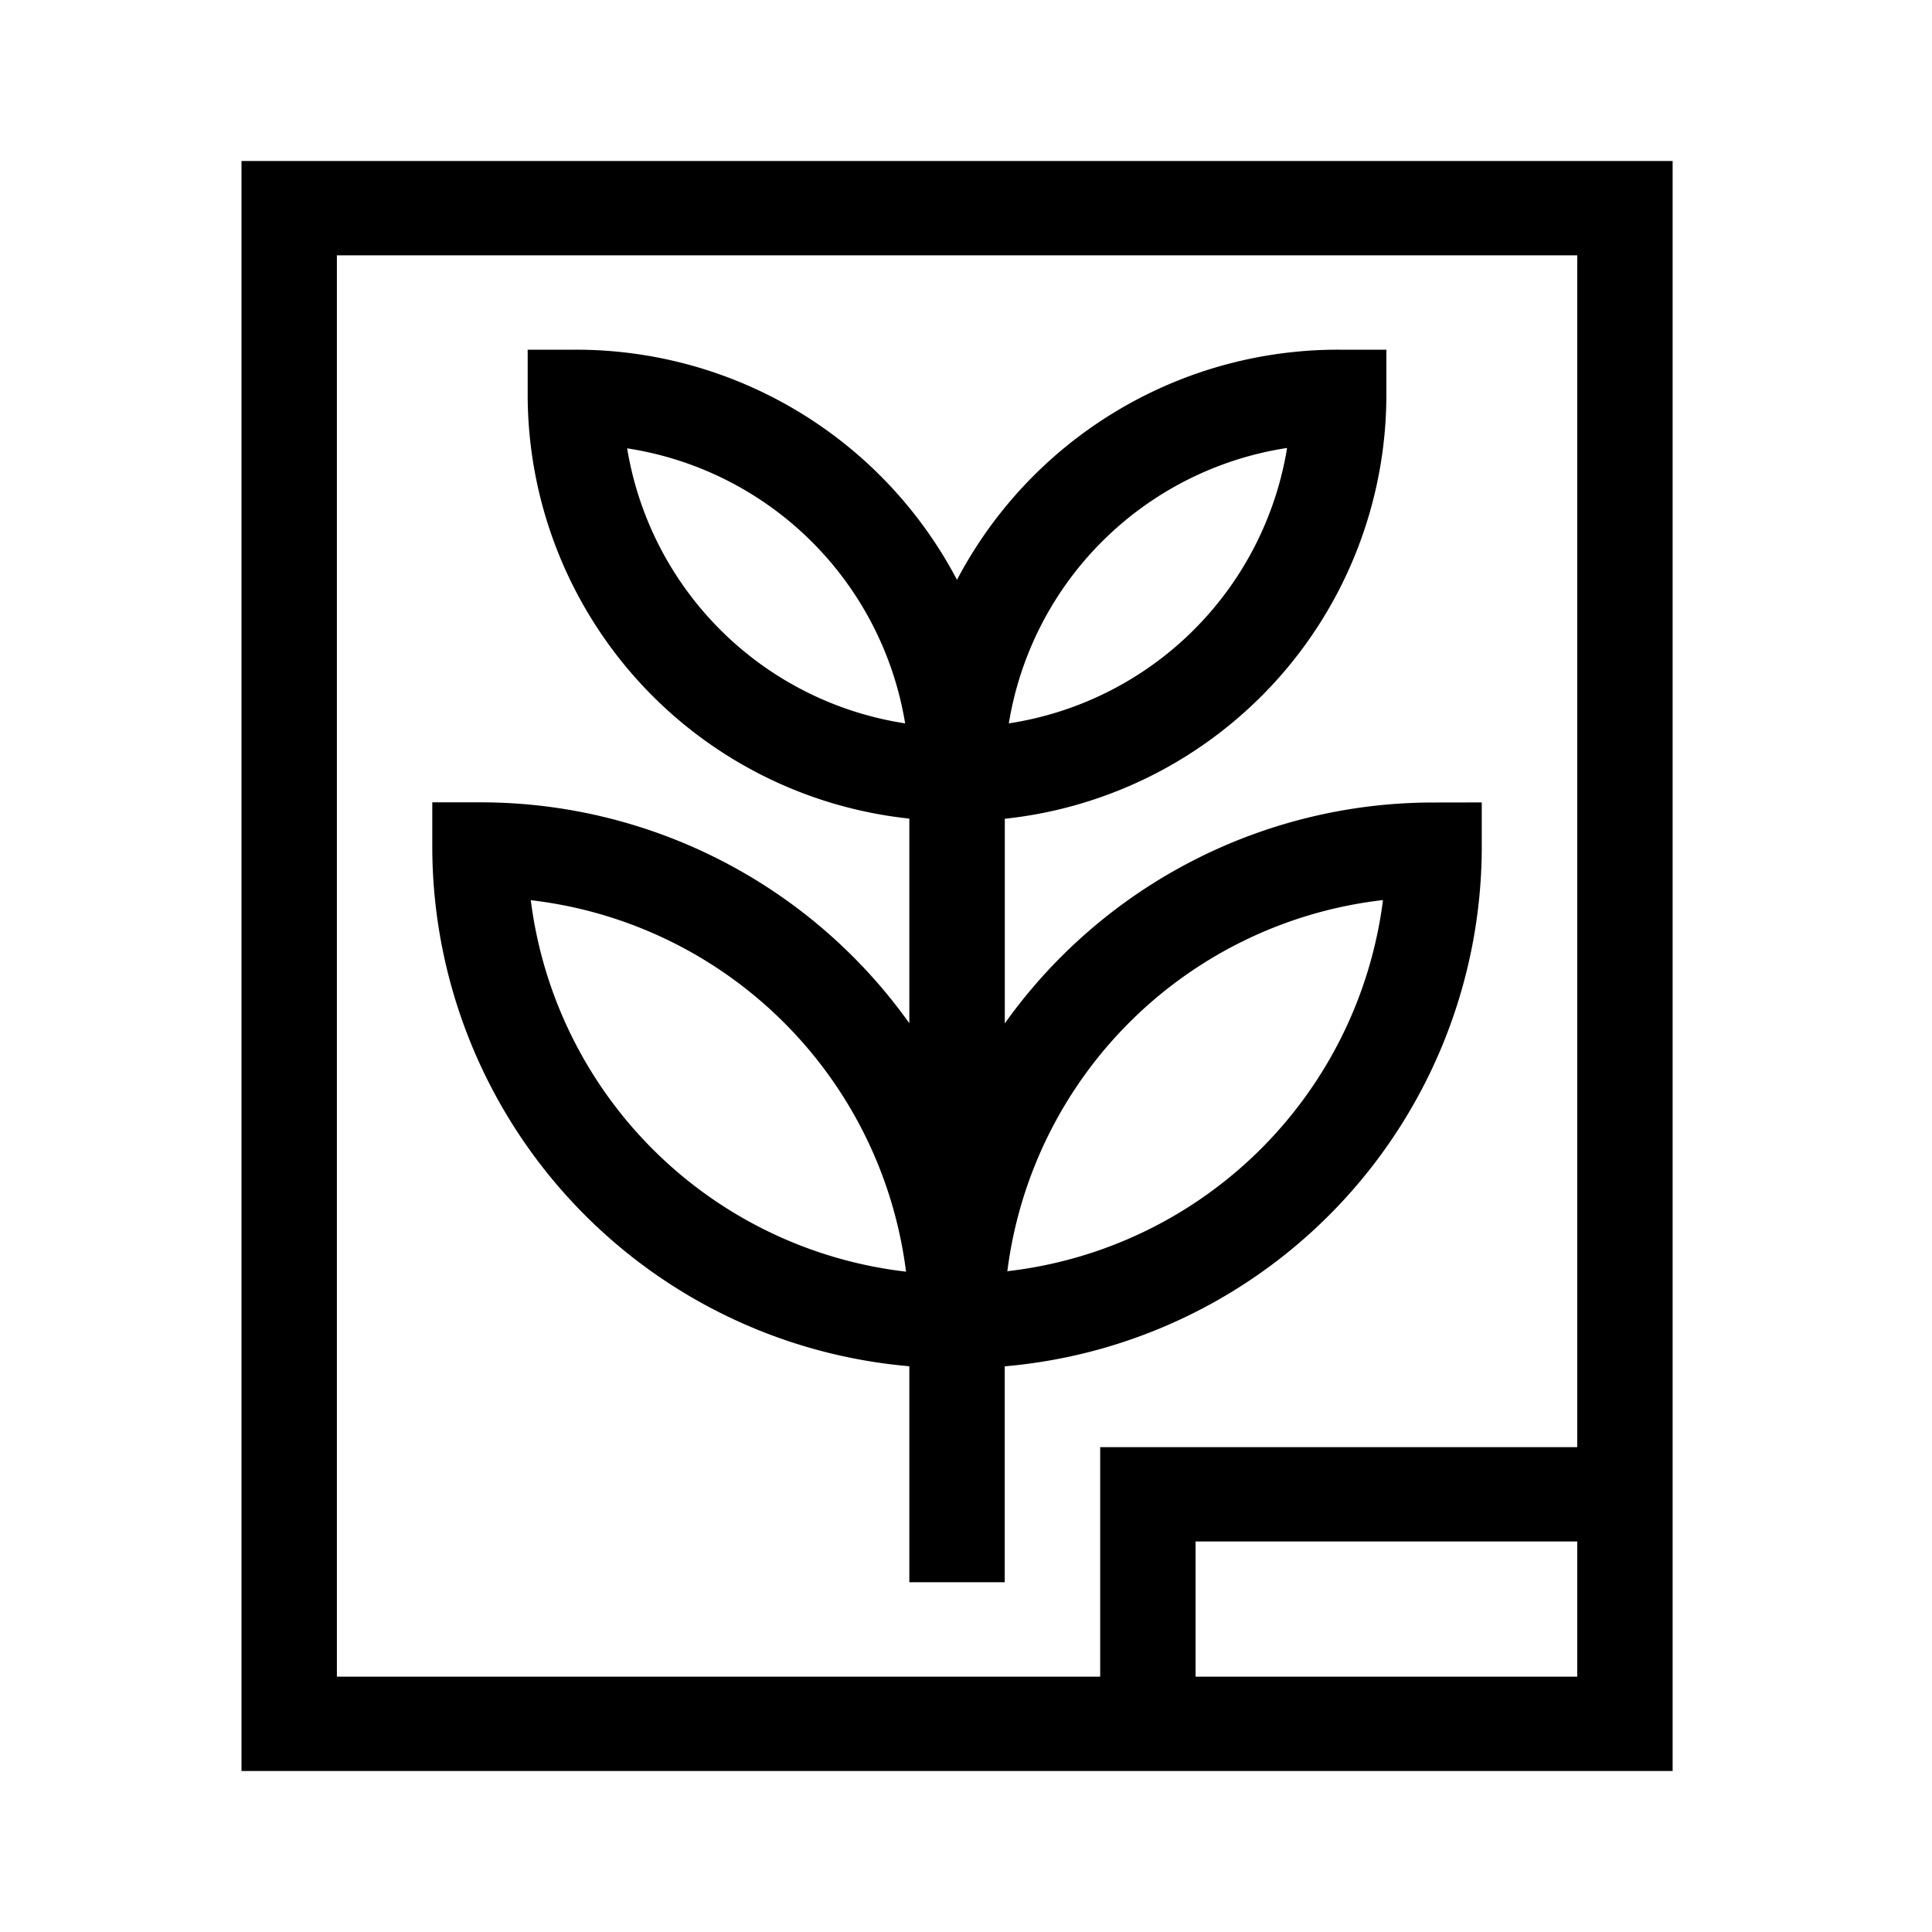 <svg xmlns="http://www.w3.org/2000/svg" width="24" height="24" viewBox="0 0 24 24">
  <g id="museum" transform="translate(-3.778 5)">
    <path id="path" d="M0,0H24V24H0ZM18.31,6l-2.76,5Z" transform="translate(3.778 -5)" fill="none"/>
    <g id="icon" transform="translate(6 -4)">
      <path id="Path_10" data-name="Path 10" d="M.778,1V21H18.556V1H.778ZM17.371,19.828H12.63V18.149h4.741Zm0-2.851H11.445v2.851H1.963V2.172H17.371v14.8Z"/>
      <path id="Path_11" data-name="Path 11" d="M16.778,10.141a6.536,6.536,0,0,0-5.333,2.744V10.343A5.3,5.3,0,0,0,16.185,5.1V4.516h-.593a5.346,5.346,0,0,0-4.741,2.859A5.346,5.346,0,0,0,6.111,4.516H5.518V5.1a5.3,5.3,0,0,0,4.741,5.241v2.542a6.538,6.538,0,0,0-5.333-2.744H4.333v.586a6.483,6.483,0,0,0,5.926,6.419v2.683h1.185V17.145a6.483,6.483,0,0,0,5.926-6.419v-.586Zm-1.827-4.4a4.134,4.134,0,0,1-3.456,3.417A4.135,4.135,0,0,1,14.95,5.737Zm-8.2,0a4.135,4.135,0,0,1,3.456,3.417A4.135,4.135,0,0,1,6.753,5.737Zm-1.2,5.613a5.314,5.314,0,0,1,4.667,4.615A5.314,5.314,0,0,1,5.556,11.349Zm5.925,4.614a5.314,5.314,0,0,1,4.667-4.615A5.314,5.314,0,0,1,11.481,15.963Z" transform="translate(-1.185 -1.172)"/>
    </g>
  </g>
</svg>
